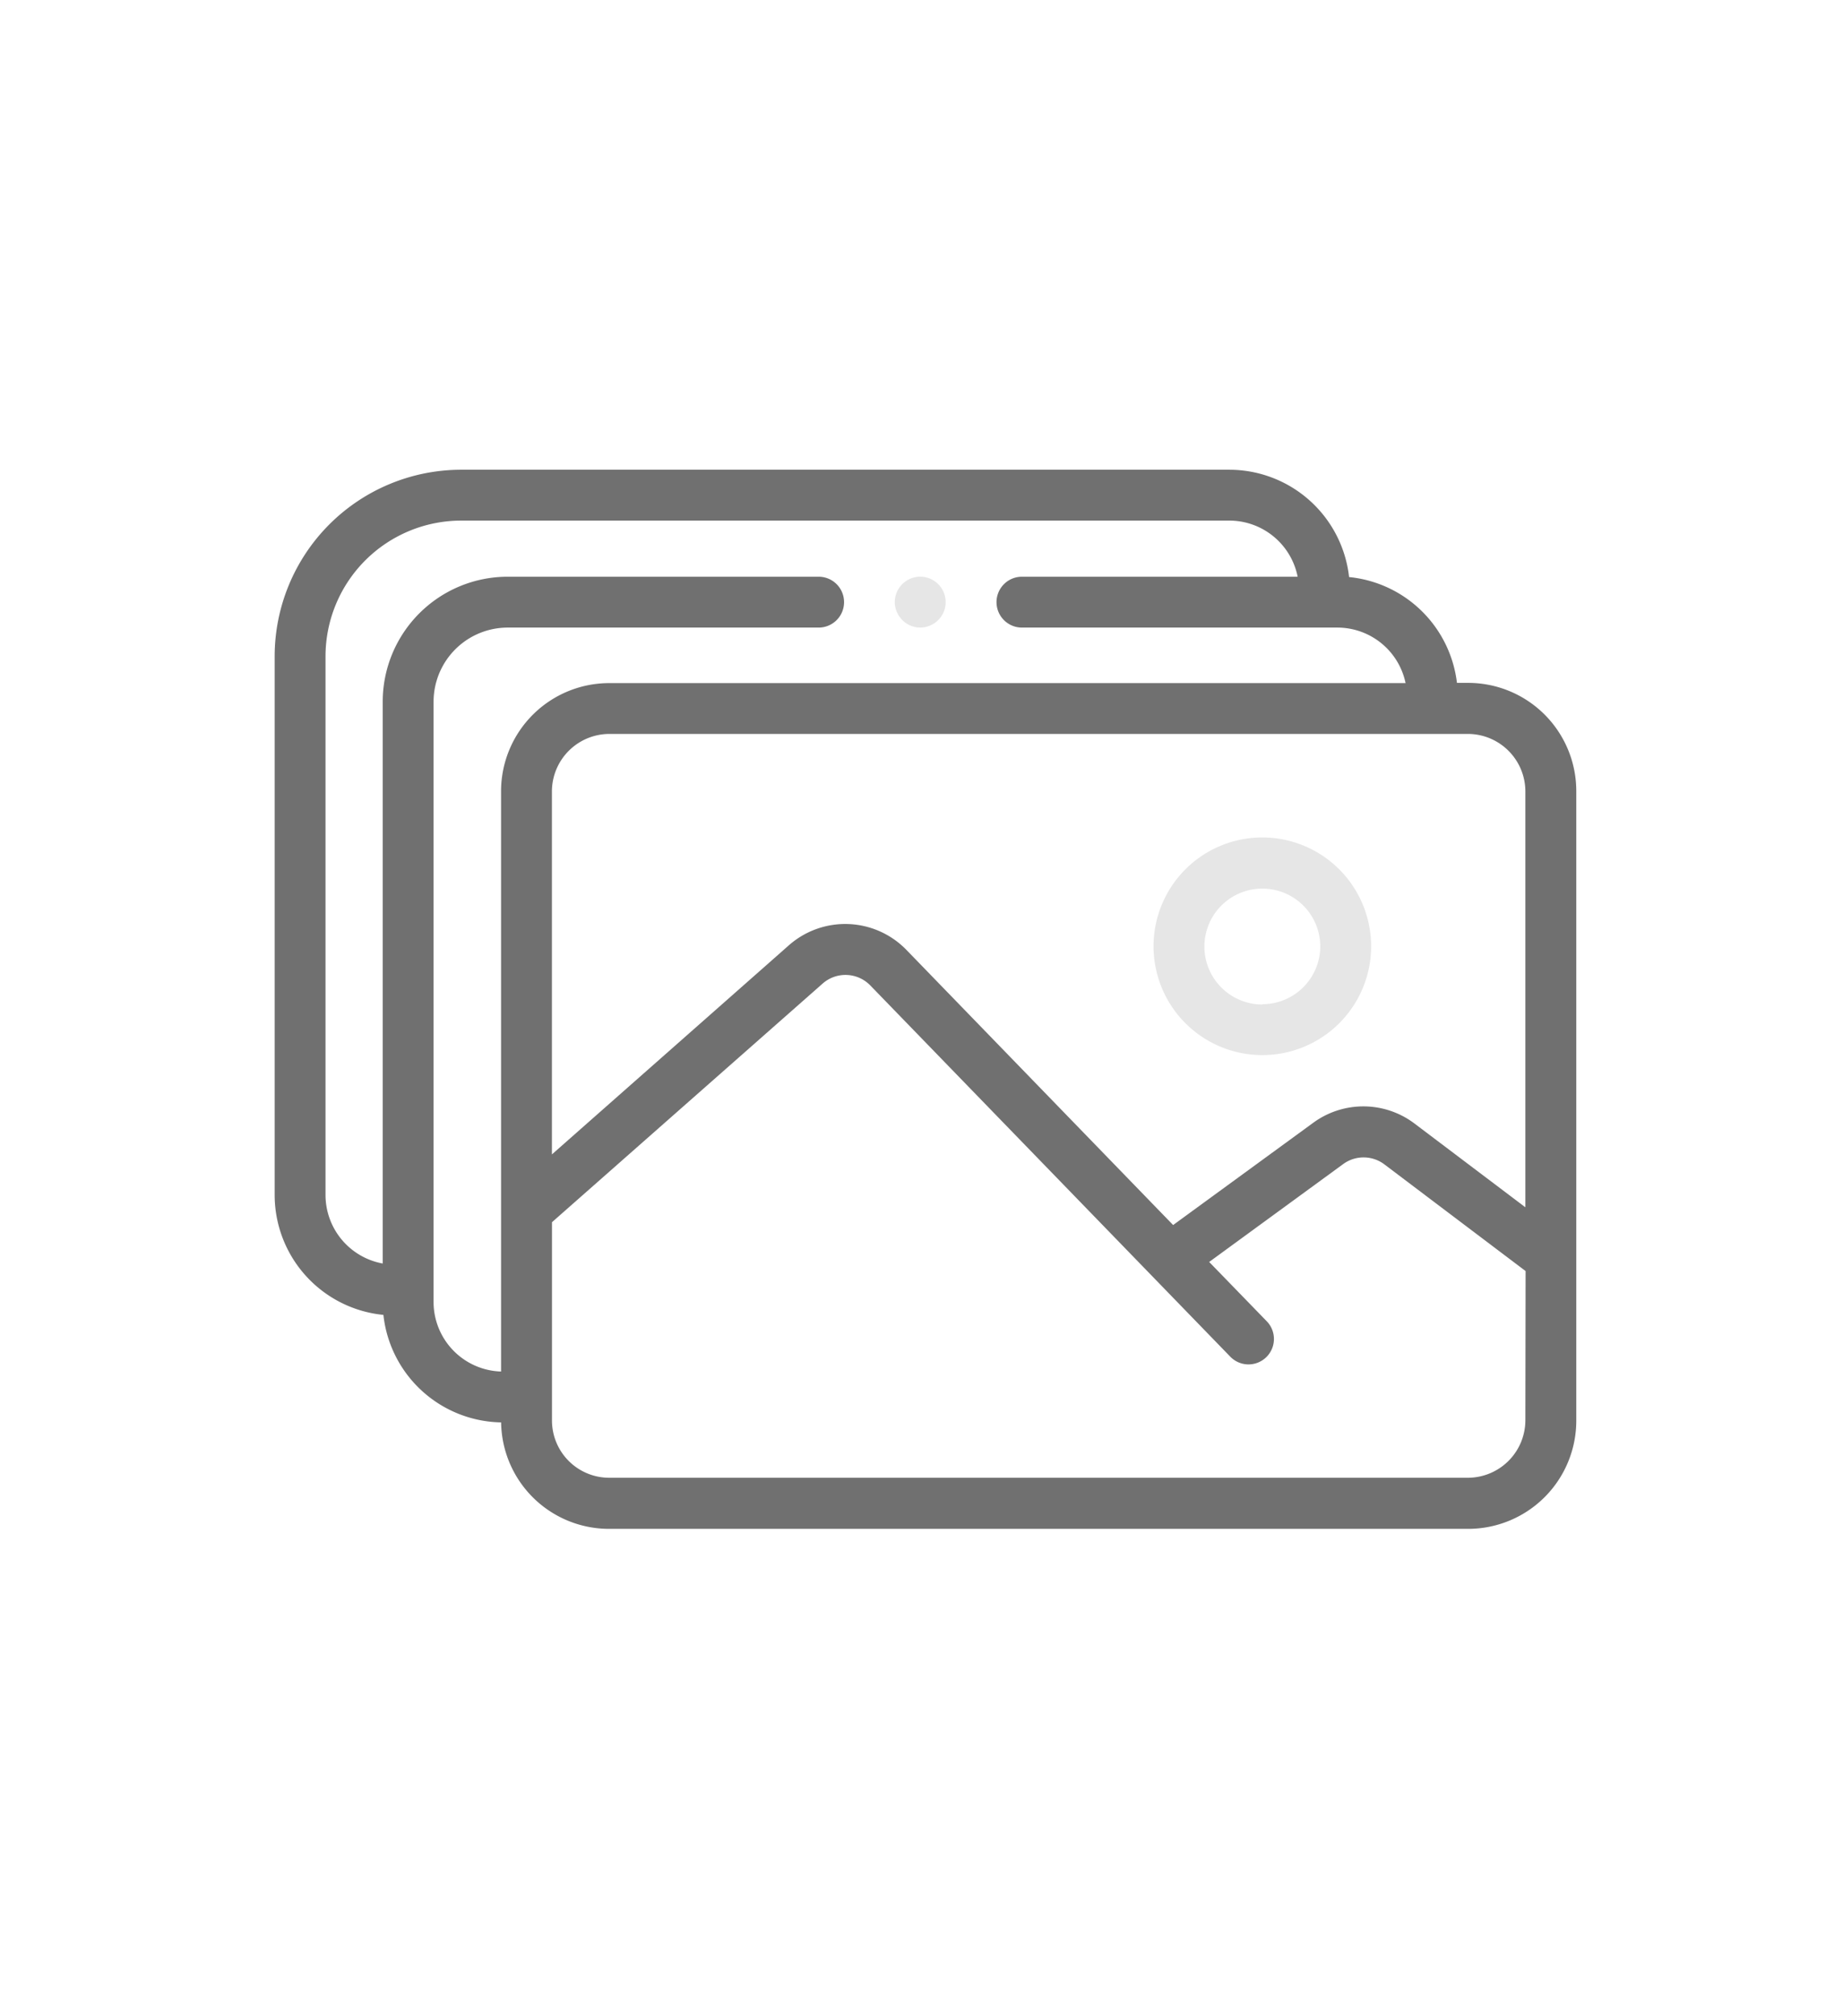 <svg xmlns="http://www.w3.org/2000/svg" xmlns:xlink="http://www.w3.org/1999/xlink" width="32" height="35" viewBox="0 0 32 35">
  <defs>
    <clipPath id="clip-sort_3_B">
      <rect width="32" height="35"/>
    </clipPath>
  </defs>
  <g id="sort_3_B" clip-path="url(#clip-sort_3_B)">
    <g id="photo" transform="translate(4.769 7.654)">
      <path id="Path_1341" data-name="Path 1341" d="M20.722,4.2h-.194a2.094,2.094,0,0,0-1.873-1.837A2.094,2.094,0,0,0,16.577.5H3.238A3.241,3.241,0,0,0,0,3.737V13.09a2.093,2.093,0,0,0,1.888,2.081,2.093,2.093,0,0,0,2.044,1.866,1.874,1.874,0,0,0,1.876,1.848H20.722A1.878,1.878,0,0,0,22.6,17.009V6.08A1.878,1.878,0,0,0,20.722,4.2Zm.994,1.876v7.227l-1.92-1.45a1.473,1.473,0,0,0-1.766-.015L15.6,13.611,10.97,8.836a1.48,1.48,0,0,0-2.044-.079L4.814,12.385V6.08a1,1,0,0,1,.993-.994H20.722A1,1,0,0,1,21.716,6.08Zm0,10.928a1,1,0,0,1-.993.994H5.808a.994.994,0,0,1-.993-.993V13.562l4.7-4.143a.6.6,0,0,1,.826.032l2.09,2.155h0l4.161,4.29a.441.441,0,1,0,.634-.614l-1-1.03,2.328-1.7a.6.6,0,0,1,.714.006l2.452,1.852ZM2.759,14.947V4.526a1.272,1.272,0,0,1,.007-.131A1.288,1.288,0,0,1,4.045,3.24h5.4a.441.441,0,1,0,0-.883h-5.4A2.171,2.171,0,0,0,1.876,4.526v9.753A1.21,1.21,0,0,1,.883,13.09V3.737A2.357,2.357,0,0,1,3.238,1.383H16.577a1.21,1.21,0,0,1,1.185.974H12.975a.441.441,0,0,0,0,.883h5.478a1.21,1.21,0,0,1,1.183.964H5.808A1.878,1.878,0,0,0,3.931,6.08v7.282h0v2.792A1.209,1.209,0,0,1,2.759,14.947Zm0,0" fill="#707070"/>
      <path id="Path_1342" data-name="Path 1342" d="M347.608,145.117a1.889,1.889,0,1,0,1.889,1.889A1.891,1.891,0,0,0,347.608,145.117Zm0,2.9a1.006,1.006,0,1,1,1.006-1.006A1.007,1.007,0,0,1,347.608,148.012Zm0,0" transform="translate(-330.459 -138.234)" fill="#e6e6e6"/>
      <path id="Path_1343" data-name="Path 1343" d="M243.995,43.183a.451.451,0,0,0,.041.076.436.436,0,0,0,.055.067.462.462,0,0,0,.067.055.45.45,0,0,0,.076.041.442.442,0,0,0,.255.025.447.447,0,0,0,.158-.066.474.474,0,0,0,.067-.055.438.438,0,0,0,.055-.067.453.453,0,0,0,.041-.076.463.463,0,0,0,.025-.082.446.446,0,0,0,.008-.087.435.435,0,0,0-.008-.086.45.45,0,0,0-.066-.159.43.43,0,0,0-.055-.067.439.439,0,0,0-.067-.055.447.447,0,0,0-.158-.066.434.434,0,0,0-.173,0,.439.439,0,0,0-.083.025.45.45,0,0,0-.076.041.434.434,0,0,0-.122.122.435.435,0,0,0-.041.076.446.446,0,0,0-.034.169.449.449,0,0,0,.009.087A.463.463,0,0,0,243.995,43.183Zm0,0" transform="translate(-233.193 -40.216)" fill="#e6e6e6"/>
    </g>
  </g>
</svg>
